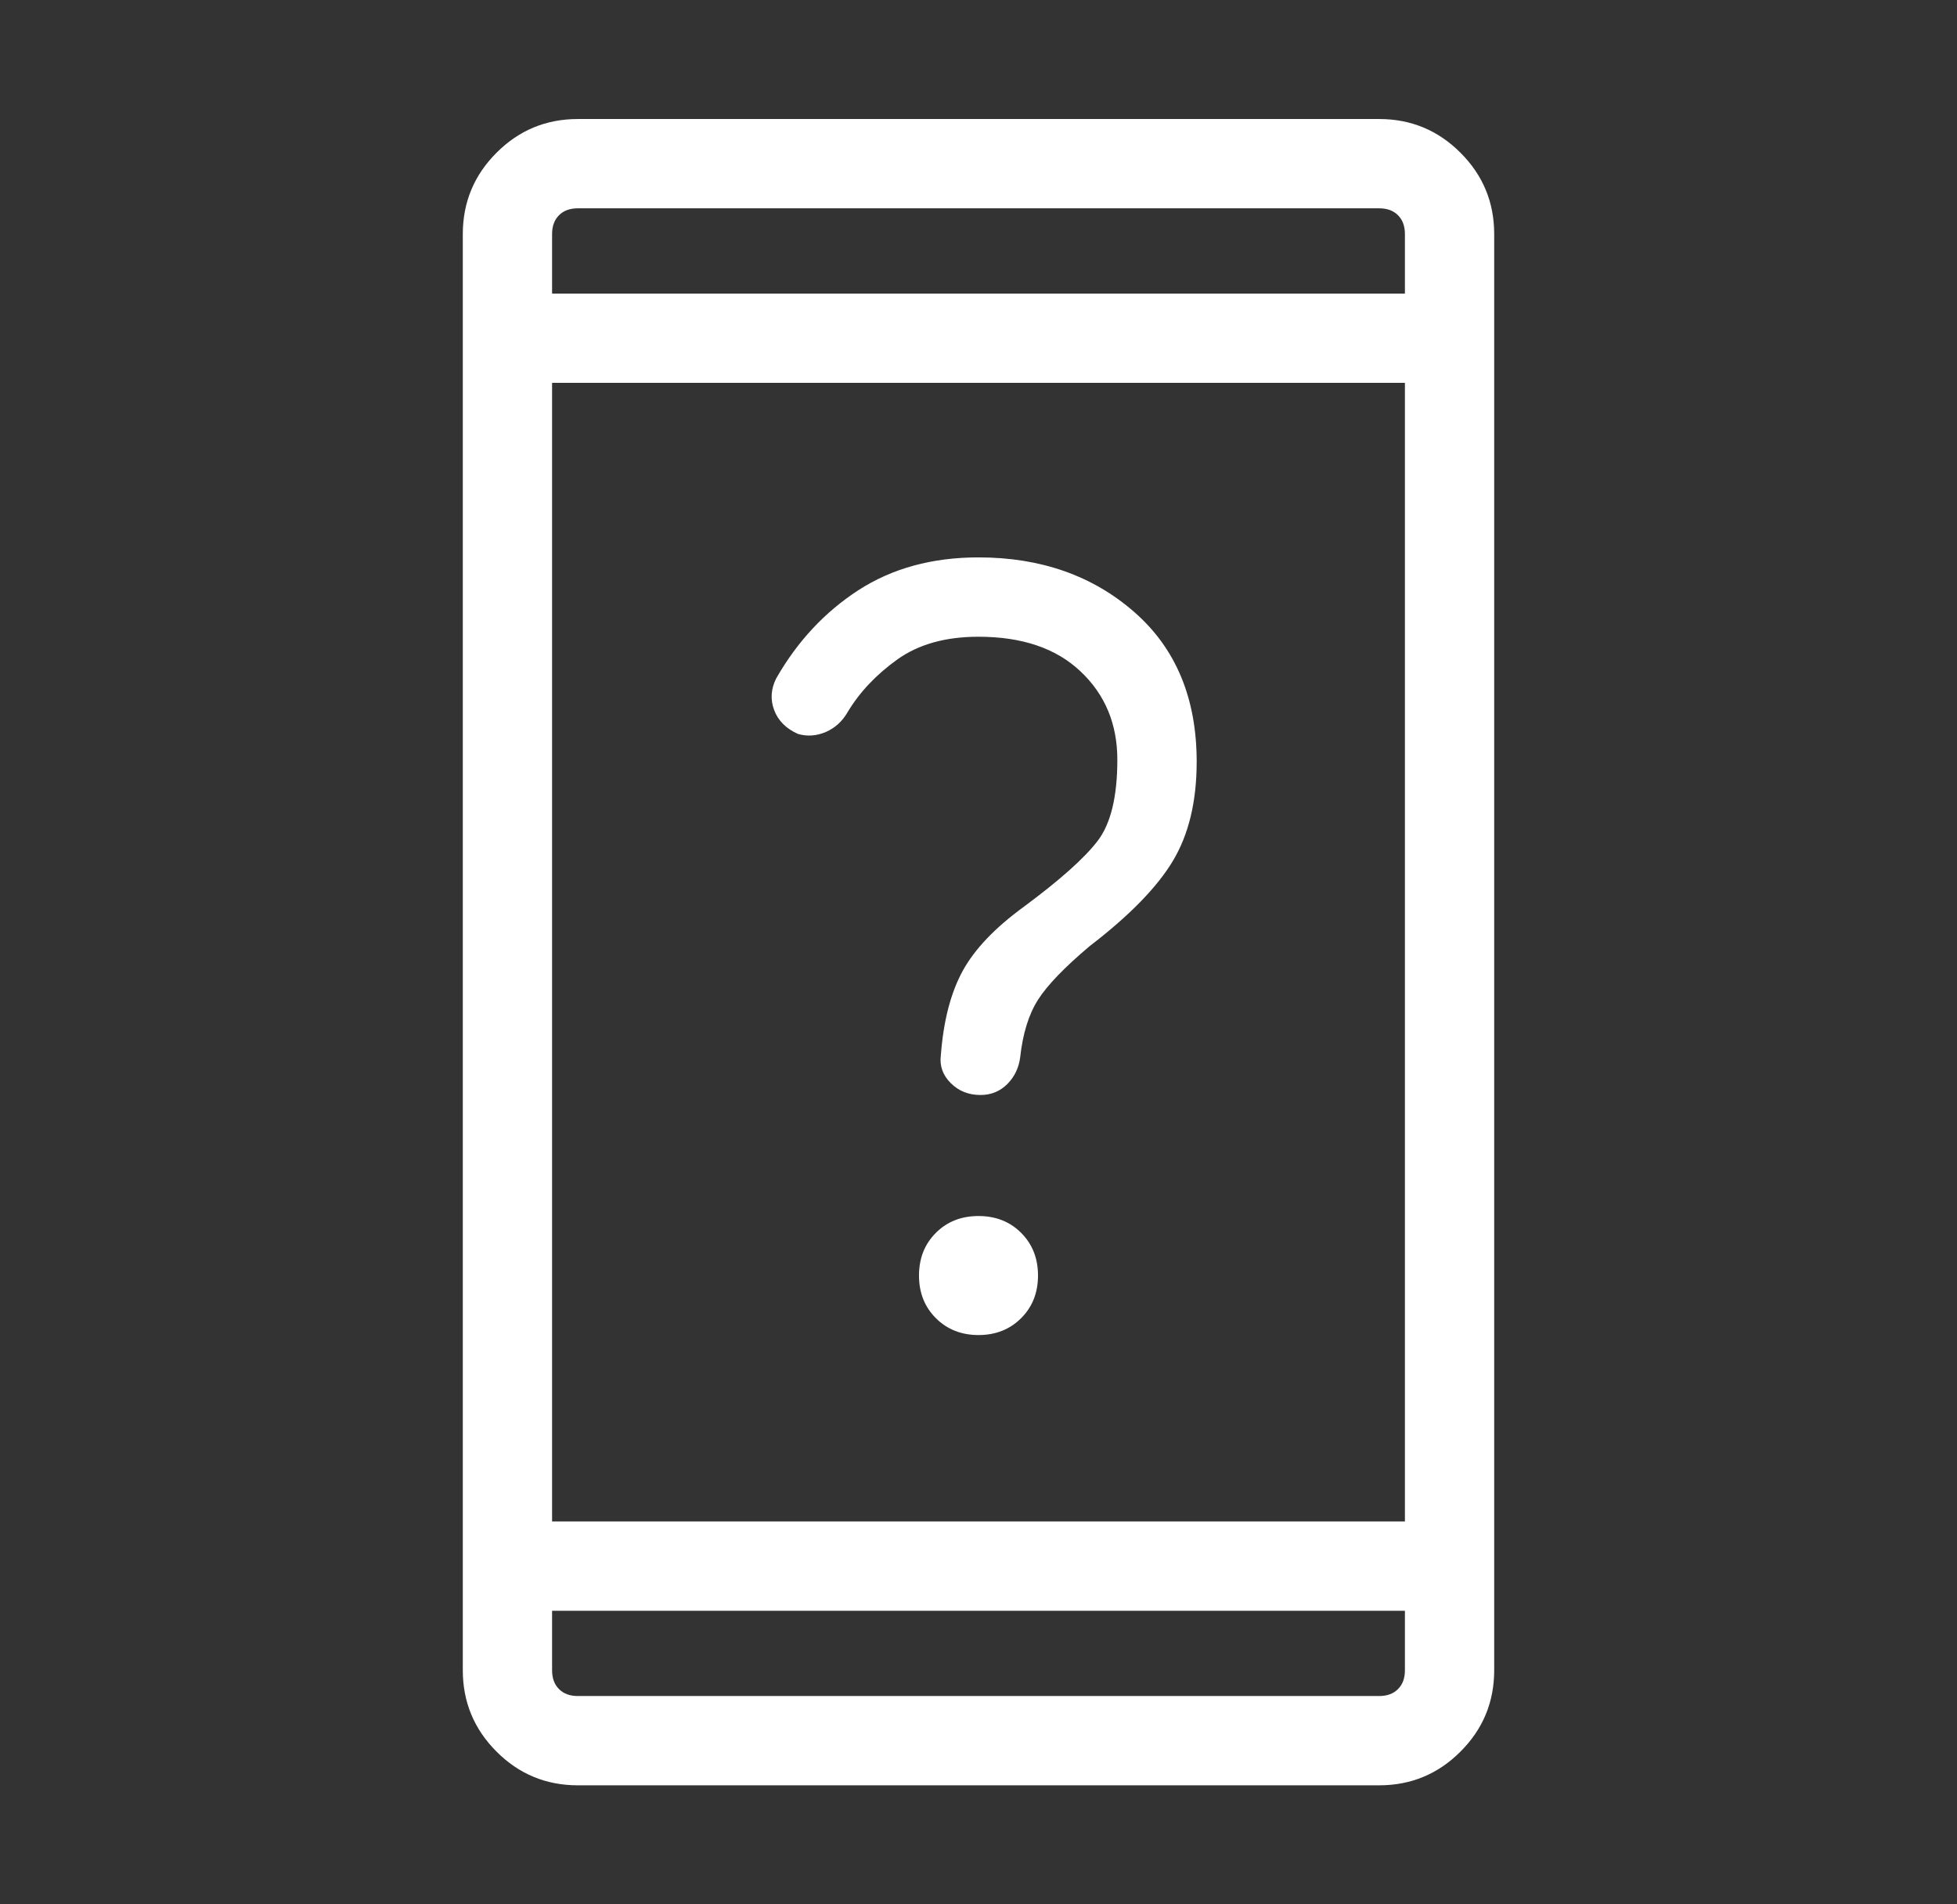 <svg width="37" height="36" viewBox="0 0 37 36" fill="none" xmlns="http://www.w3.org/2000/svg">
<rect x="0" y="0" width="37" height="36" fill="#333333" stroke="none"/>
<path d="M18.5 25.238C18.175 25.238 17.906 25.131 17.694 24.919C17.481 24.706 17.375 24.438 17.375 24.113C17.375 23.788 17.481 23.519 17.694 23.306C17.906 23.094 18.175 22.988 18.5 22.988C18.825 22.988 19.094 23.094 19.306 23.306C19.519 23.519 19.625 23.788 19.625 24.113C19.625 24.438 19.519 24.706 19.306 24.919C19.094 25.131 18.825 25.238 18.5 25.238ZM18.538 20.7C18.312 20.7 18.125 20.625 17.975 20.475C17.825 20.325 17.762 20.15 17.788 19.95C17.837 19.3 17.975 18.769 18.2 18.356C18.425 17.944 18.812 17.538 19.363 17.137C20.038 16.637 20.5 16.225 20.75 15.9C21 15.575 21.125 15.062 21.125 14.363C21.125 13.688 20.894 13.131 20.431 12.694C19.969 12.256 19.325 12.037 18.5 12.037C17.875 12.037 17.363 12.181 16.962 12.469C16.562 12.756 16.25 13.088 16.025 13.463C15.925 13.637 15.787 13.762 15.613 13.838C15.438 13.912 15.262 13.925 15.088 13.875C14.863 13.775 14.713 13.625 14.637 13.425C14.562 13.225 14.575 13.025 14.675 12.825C15.075 12.125 15.594 11.569 16.231 11.156C16.869 10.744 17.625 10.537 18.5 10.537C19.675 10.537 20.656 10.881 21.444 11.569C22.231 12.256 22.625 13.2 22.625 14.4C22.625 15.15 22.475 15.775 22.175 16.275C21.875 16.775 21.35 17.312 20.6 17.887C20.125 18.288 19.8 18.625 19.625 18.9C19.45 19.175 19.337 19.538 19.288 19.988C19.262 20.188 19.181 20.356 19.044 20.494C18.906 20.631 18.738 20.7 18.538 20.7ZM10.925 33.75C10.325 33.75 9.812 33.538 9.387 33.112C8.963 32.688 8.75 32.175 8.75 31.575V4.425C8.75 3.825 8.963 3.312 9.387 2.888C9.812 2.462 10.325 2.25 10.925 2.25H26.075C26.675 2.25 27.188 2.462 27.613 2.888C28.038 3.312 28.25 3.825 28.25 4.425V31.575C28.25 32.175 28.038 32.688 27.613 33.112C27.188 33.538 26.675 33.75 26.075 33.75H10.925ZM10.438 28.762H26.562V7.237H10.438V28.762ZM10.438 30.45V31.575C10.438 31.725 10.481 31.844 10.569 31.931C10.656 32.019 10.775 32.062 10.925 32.062H26.075C26.225 32.062 26.344 32.019 26.431 31.931C26.519 31.844 26.562 31.725 26.562 31.575V30.45H10.438ZM10.438 5.55H26.562V4.425C26.562 4.275 26.519 4.156 26.431 4.069C26.344 3.981 26.225 3.938 26.075 3.938H10.925C10.775 3.938 10.656 3.981 10.569 4.069C10.481 4.156 10.438 4.275 10.438 4.425V5.55Z" fill="white"/>
</svg>
